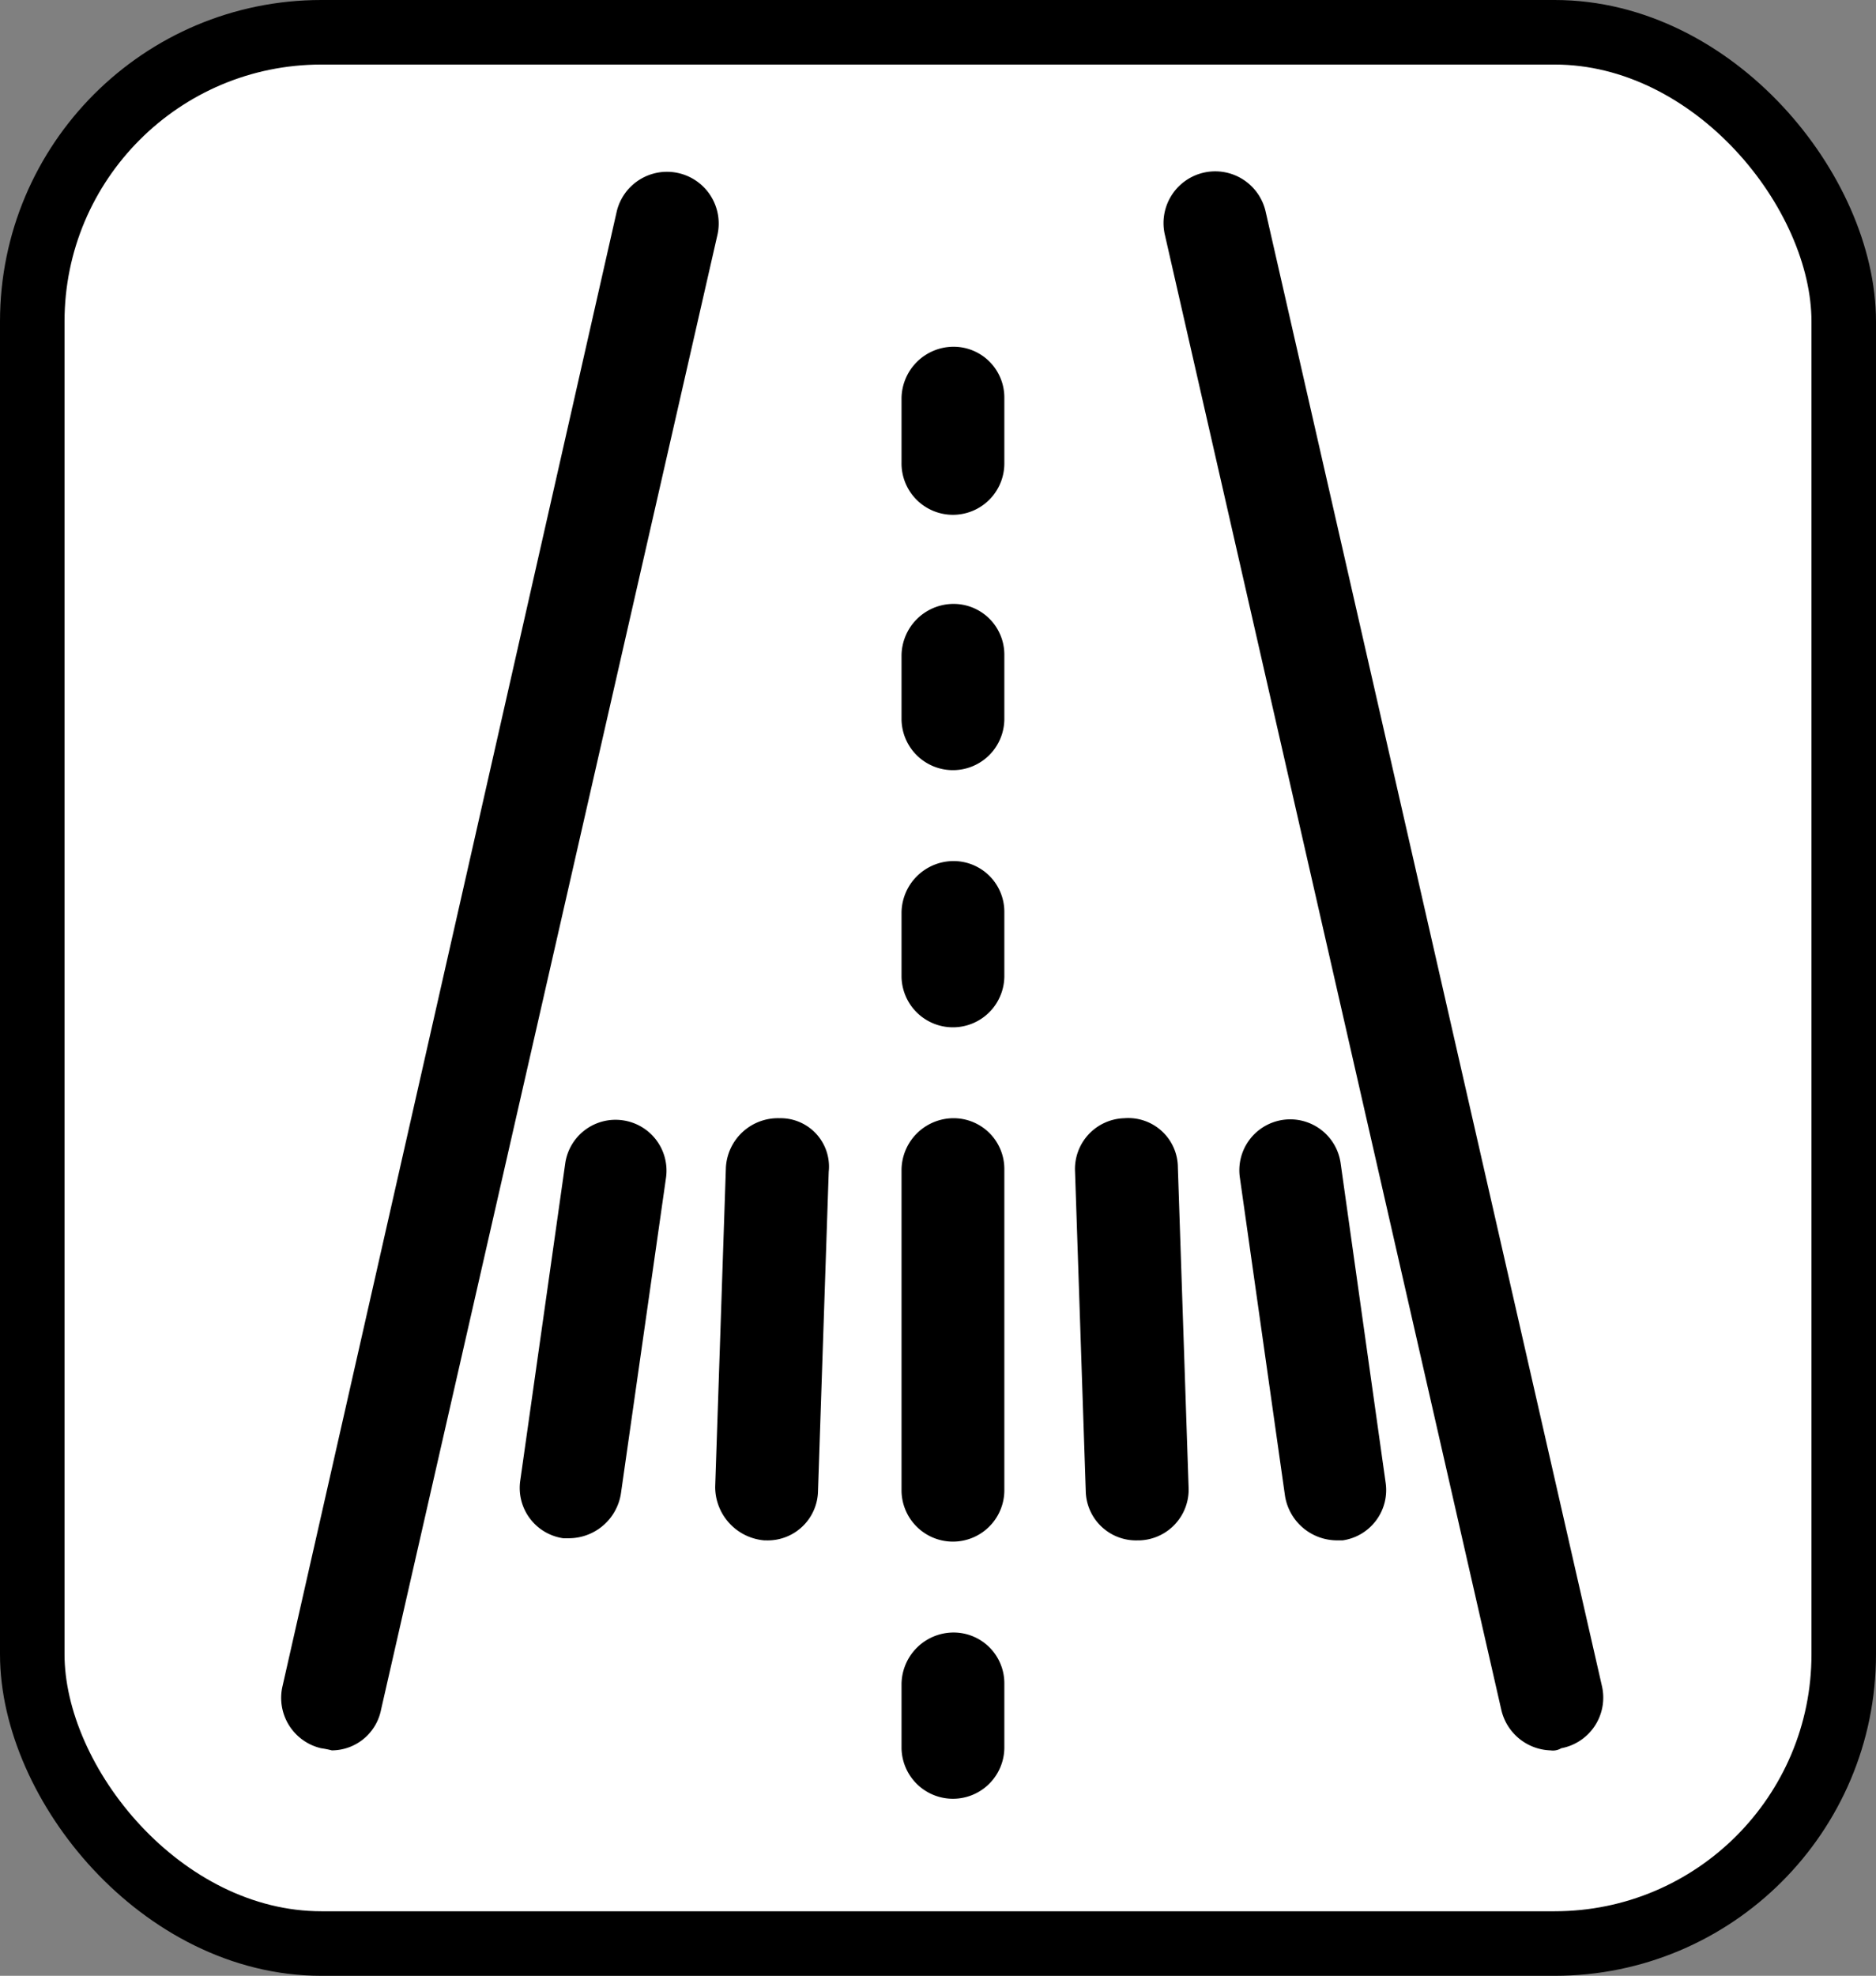 <svg xmlns="http://www.w3.org/2000/svg" width="116.295" height="122.424" viewBox="0 0 116.295 122.424"><rect x="0" y="0" width="116.295" height="122.424" fill="#808080" stroke="none"/><title>Crosswalk_Btn</title><g id="Layer_6" data-name="Layer 6"><rect x="2" y="2" width="112.295" height="118.424" rx="17.921" ry="17.921" fill="#fff" stroke="#000" stroke-miterlimit="10" stroke-width="4"/></g><g id="Layer_1" data-name="Layer 1"><path d="M102.407,46.67a3.203,3.203,0,0,0-3.851,2.39L77.843,140.412a3.203,3.203,0,0,0,2.39,3.851,5.757,5.757,0,0,1,.664.133A3.125,3.125,0,0,0,83.95,141.873l20.846-91.352A3.203,3.203,0,0,0,102.407,46.67Z" transform="translate(-60.328 -35.94)"/><path d="M159.634,140.412,138.788,49.06a3.205,3.205,0,1,0-6.241,1.461l20.846,91.352a3.239,3.239,0,0,0,3.054,2.523.995.995,0,0,0,.664-.133A3.19,3.19,0,0,0,159.634,140.412Z" transform="translate(-60.328 -35.94)"/><path d="M119.402,57.425a3.231,3.231,0,0,0-3.187,3.187v3.983a3.187,3.187,0,1,0,6.373,0V60.612A3.146,3.146,0,0,0,119.402,57.425Z" transform="translate(-60.328 -35.94)"/><path d="M119.402,73.359a3.231,3.231,0,0,0-3.187,3.187v3.983a3.187,3.187,0,0,0,6.373,0V76.546A3.146,3.146,0,0,0,119.402,73.359Z" transform="translate(-60.328 -35.94)"/><path d="M119.402,89.293a3.231,3.231,0,0,0-3.187,3.187v3.983a3.187,3.187,0,0,0,6.373,0V92.479A3.146,3.146,0,0,0,119.402,89.293Z" transform="translate(-60.328 -35.94)"/><path d="M119.402,105.226a3.231,3.231,0,0,0-3.187,3.187V128.33a3.187,3.187,0,0,0,6.373,0V108.413A3.146,3.146,0,0,0,119.402,105.226Z" transform="translate(-60.328 -35.94)"/><path d="M119.402,137.093a3.231,3.231,0,0,0-3.187,3.187v3.983a3.187,3.187,0,0,0,6.373,0V140.28A3.146,3.146,0,0,0,119.402,137.093Z" transform="translate(-60.328 -35.94)"/><path d="M108.647,105.226a3.23,3.23,0,0,0-3.32,3.054l-.664,19.784a3.328,3.328,0,0,0,3.054,3.32h.133a3.118,3.118,0,0,0,3.187-3.054l.664-19.784A3,3,0,0,0,108.647,105.226Z" transform="translate(-60.328 -35.94)"/><path d="M98.954,105.359a3.149,3.149,0,0,0-3.585,2.656l-2.788,19.651a3.15,3.15,0,0,0,2.656,3.585h.398a3.271,3.271,0,0,0,3.187-2.788l2.788-19.518A3.149,3.149,0,0,0,98.954,105.359Z" transform="translate(-60.328 -35.94)"/><path d="M130.025,105.226a3.149,3.149,0,0,0-3.054,3.32l.664,19.784a3.118,3.118,0,0,0,3.187,3.054h.133a3.149,3.149,0,0,0,3.054-3.32l-.664-19.784A3.074,3.074,0,0,0,130.025,105.226Z" transform="translate(-60.328 -35.94)"/><path d="M143.435,108.014a3.155,3.155,0,1,0-6.241.929l2.788,19.651a3.271,3.271,0,0,0,3.187,2.788h.398a3.149,3.149,0,0,0,2.656-3.585Z" transform="translate(-60.328 -35.94)"/></g></svg>